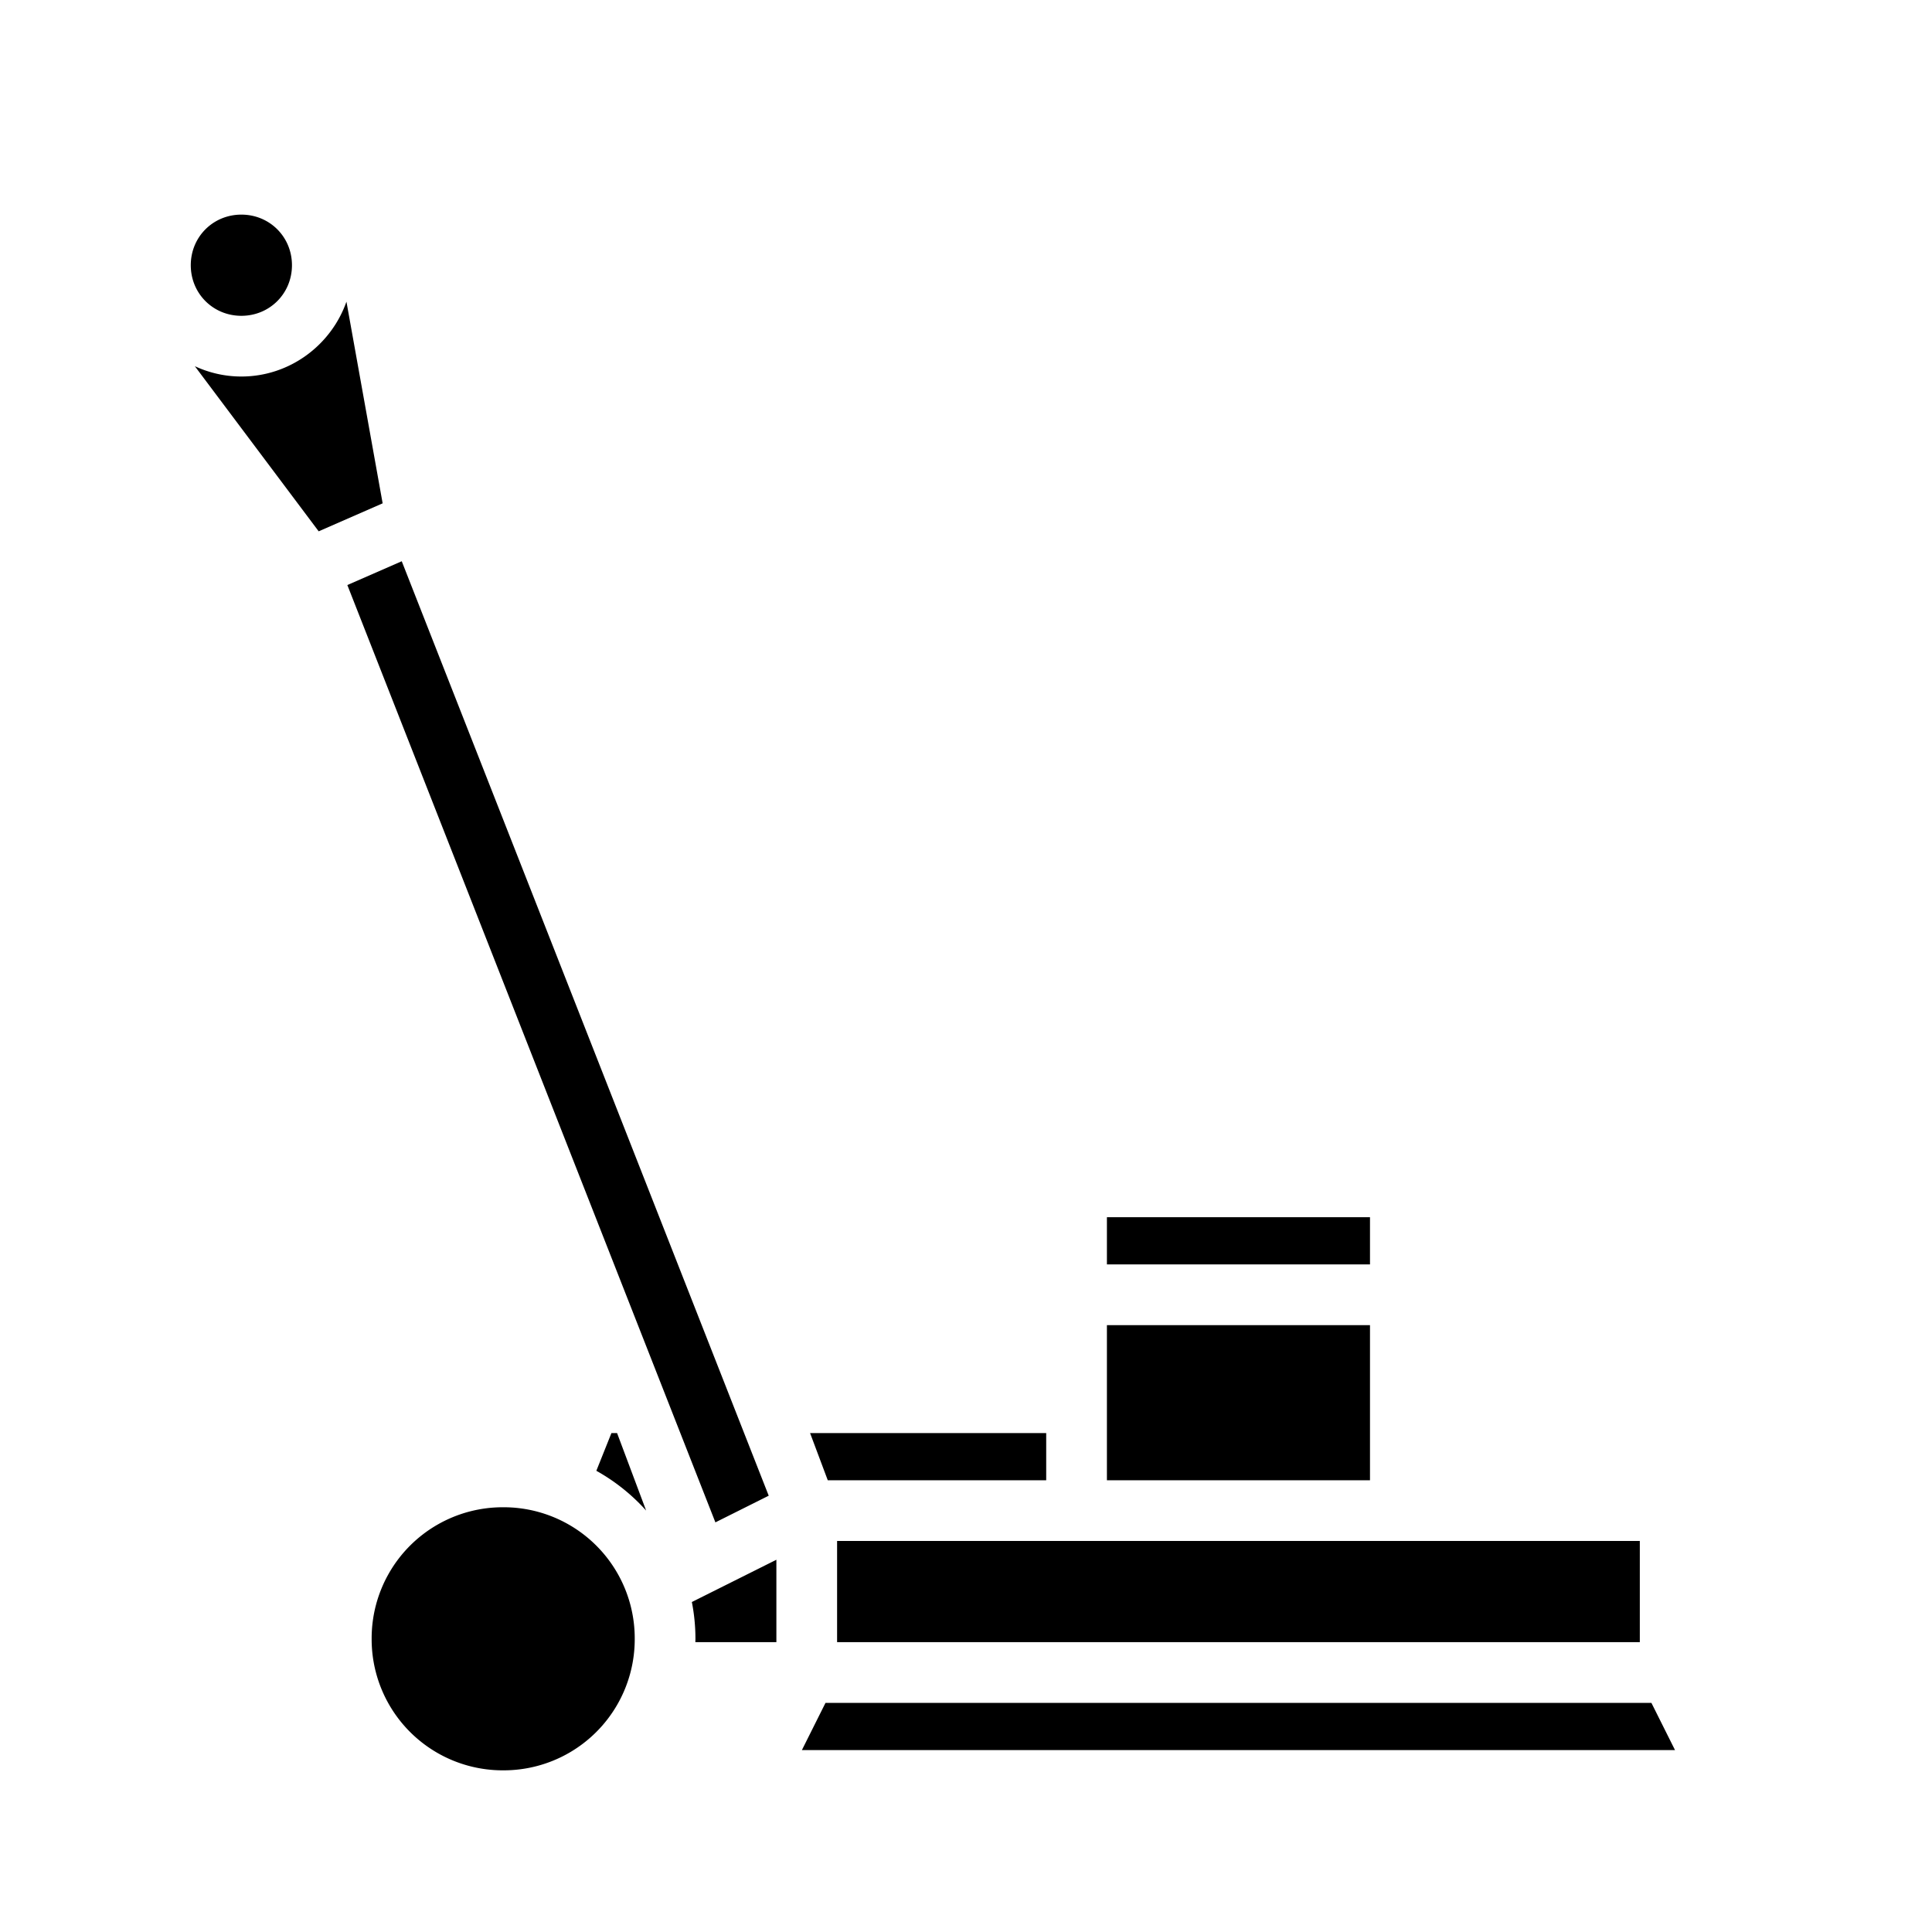 <svg xmlns="http://www.w3.org/2000/svg" width="100%" height="100%" viewBox="0 0 583.68 583.68"><path d="M72.92 64.84c-8.55 0-15.284 6.734-15.284 15.284S64.37 95.41 72.92 95.41s15.285-6.735 15.285-15.285S81.47 64.84 72.92 64.84z m31.745 26.3C100.066 104.25 87.53 113.75 72.92 113.75c-5.008 0-9.77-1.123-14.056-3.119l37.413 49.886 19.324-8.453z m16.708 78.418l-16.435 7.19 111.193 283.177 16.108-8.056z m213.04 198.173v14.265h79.479v-14.265z m0 32.607v46.872h79.479v-46.872z m-149.69 32.606l-4.56 11.398a58.622 58.622 0 0 1 15.041 12.014l-8.78-23.412z m60.01 0l5.35 14.266h65.99v-14.266z m-92.713 22.417a39.601 39.601 0 0 0-39.74 39.74A39.601 39.601 0 0 0 152.02 534.84a39.601 39.601 0 0 0 39.74-39.74 39.601 39.601 0 0 0-39.74-39.739z m100.877 10.19v30.569h242.512v-30.57z m-18.342 5.668l-25.537 12.77a57.869 57.869 0 0 1 1.083 11.112c0 0.341-0.02 0.678-0.026 1.019h24.48v-24.901z m14.84 43.242l-7.134 14.265h263.783l-7.133-14.265z" /></svg>